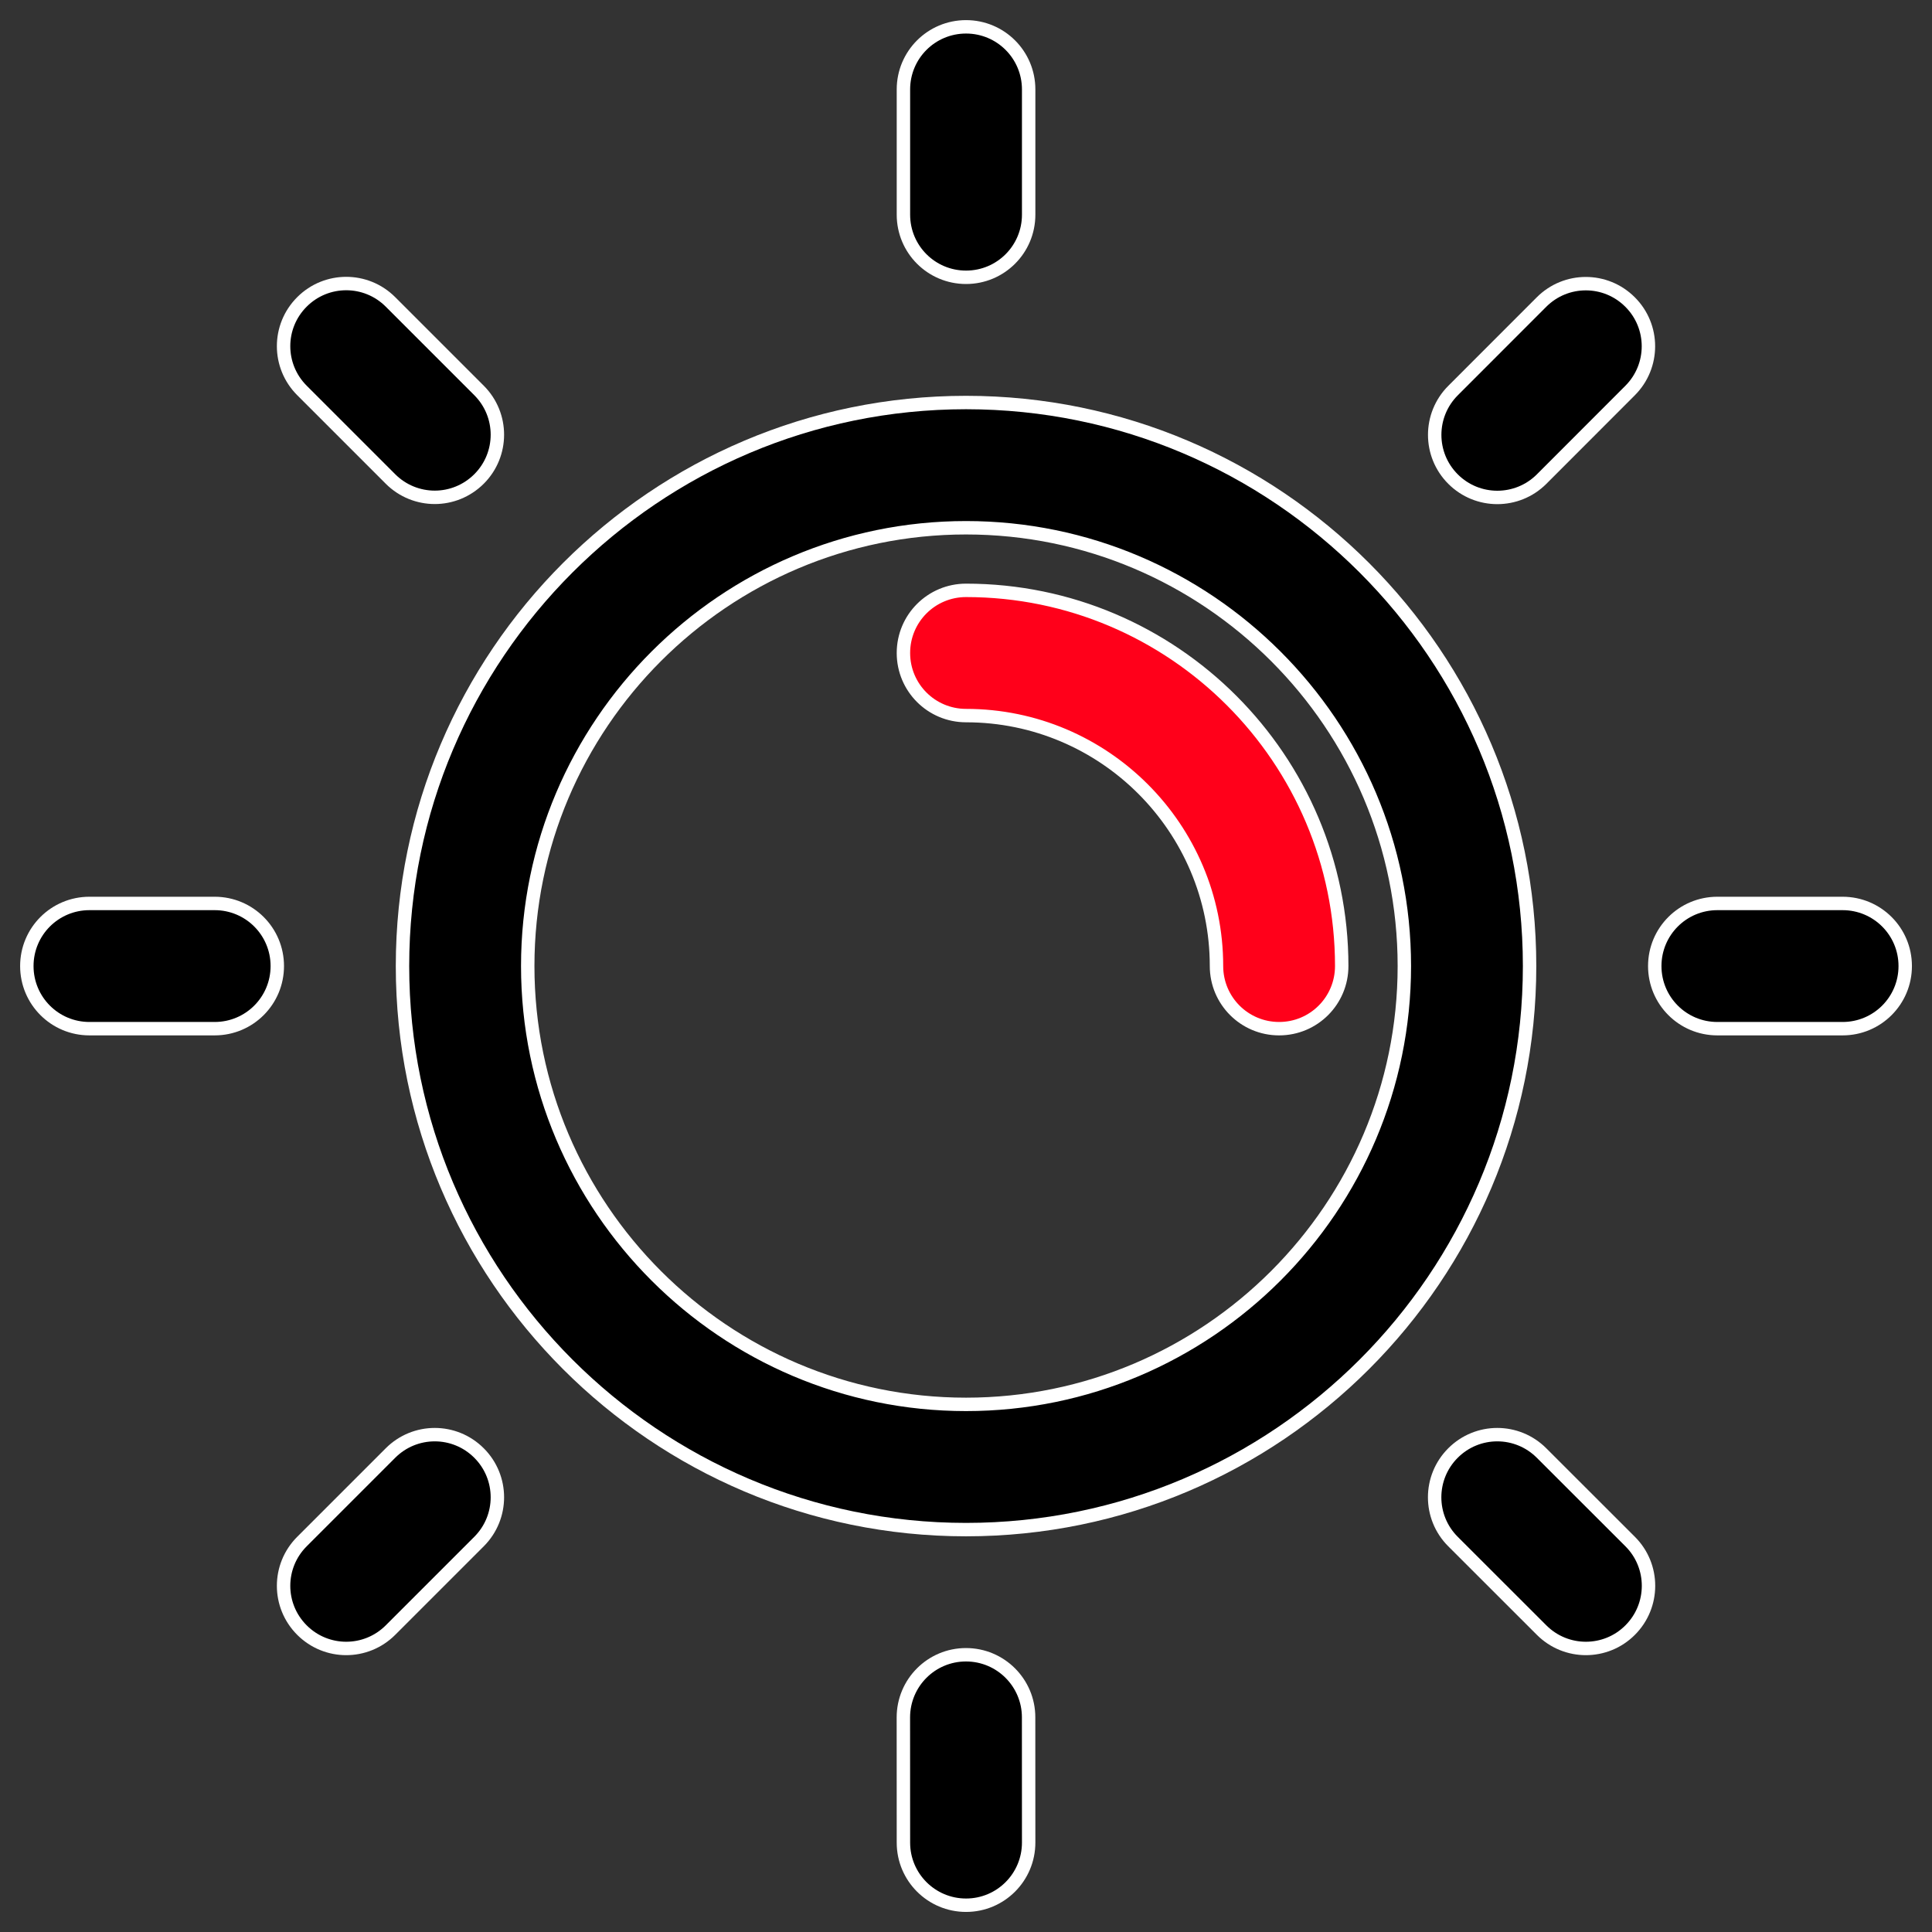 <svg width="72" height="72" viewBox="0 0 72 72" fill="none" xmlns="http://www.w3.org/2000/svg">
<rect x="0" y="0" width="72" height="72" fill="#333333" stroke="none"/>
<path d="M36.001 57.004C24.42 57.004 15 47.583 15 36.002C15 24.421 24.42 15.001 36.001 15.001C47.583 15.001 57.003 24.421 57.003 36.002C57.003 47.583 47.583 57.004 36.001 57.004ZM36.001 19.668C26.997 19.668 19.667 26.997 19.667 36.002C19.667 45.007 26.997 52.337 36.001 52.337C45.006 52.337 52.336 45.007 52.336 36.002C52.336 26.997 45.006 19.668 36.001 19.668Z" fill="black" stroke="white" stroke-width="0.5"/>
<path d="M47.669 38.336C46.379 38.336 45.335 37.293 45.335 36.002C45.335 30.855 41.149 26.668 36.002 26.668C34.711 26.668 33.668 25.625 33.668 24.335C33.668 23.044 34.711 22.001 36.002 22.001C43.723 22.001 50.002 28.281 50.002 36.002C50.002 37.293 48.959 38.336 47.669 38.336Z" fill="#FF001A" stroke="white" stroke-width="0.5"/>
<path d="M36.002 10.334C34.711 10.334 33.668 9.291 33.668 8V3.333C33.668 2.043 34.711 1 36.002 1C37.292 1 38.335 2.043 38.335 3.333V8C38.335 9.291 37.292 10.334 36.002 10.334Z" fill="black" stroke="white" stroke-width="0.5"/>
<path d="M16.202 18.534C15.605 18.534 15.007 18.305 14.552 17.85L11.253 14.551C10.34 13.638 10.34 12.163 11.253 11.251C12.165 10.339 13.64 10.339 14.552 11.251L17.852 14.551C18.764 15.463 18.764 16.938 17.852 17.85C17.394 18.305 16.799 18.534 16.202 18.534Z" fill="black" stroke="white" stroke-width="0.5"/>
<path d="M8 38.336H3.333C2.043 38.336 1 37.293 1 36.002C1 34.712 2.043 33.669 3.333 33.669H8C9.291 33.669 10.334 34.712 10.334 36.002C10.334 37.293 9.291 38.336 8 38.336Z" fill="black" stroke="white" stroke-width="0.5"/>
<path d="M12.902 61.433C12.305 61.433 11.708 61.204 11.253 60.749C10.34 59.837 10.34 58.362 11.253 57.449L14.552 54.15C15.465 53.237 16.939 53.237 17.852 54.15C18.764 55.062 18.764 56.537 17.852 57.449L14.552 60.749C14.095 61.206 13.498 61.433 12.902 61.433Z" fill="black" stroke="white" stroke-width="0.5"/>
<path d="M36.002 71.002C34.714 71.002 33.668 69.959 33.668 68.671L33.666 64.004C33.666 62.714 34.709 61.668 35.999 61.668C37.288 61.668 38.333 62.711 38.333 63.999L38.335 68.666C38.335 69.957 37.292 71.002 36.002 71.002Z" fill="black" stroke="white" stroke-width="0.5"/>
<path d="M59.101 61.433C58.503 61.433 57.906 61.204 57.451 60.749L54.149 57.449C53.237 56.539 53.237 55.062 54.149 54.15C55.062 53.237 56.536 53.237 57.449 54.15L60.751 57.449C61.663 58.359 61.663 59.837 60.751 60.749C60.296 61.206 59.698 61.433 59.101 61.433Z" fill="black" stroke="white" stroke-width="0.5"/>
<path d="M68.668 38.336H64.001C62.711 38.336 61.668 37.293 61.668 36.002C61.668 34.712 62.711 33.669 64.001 33.669H68.668C69.959 33.669 71.002 34.712 71.002 36.002C71.002 37.293 69.959 38.336 68.668 38.336Z" fill="black" stroke="white" stroke-width="0.5"/>
<path d="M55.801 18.538C55.203 18.538 54.606 18.31 54.151 17.855C53.239 16.945 53.239 15.468 54.151 14.555L57.448 11.256C58.361 10.343 59.836 10.343 60.748 11.256C61.66 12.166 61.66 13.643 60.748 14.555L57.451 17.855C56.996 18.31 56.398 18.538 55.801 18.538Z" fill="black" stroke="white" stroke-width="0.5"/>
</svg>

